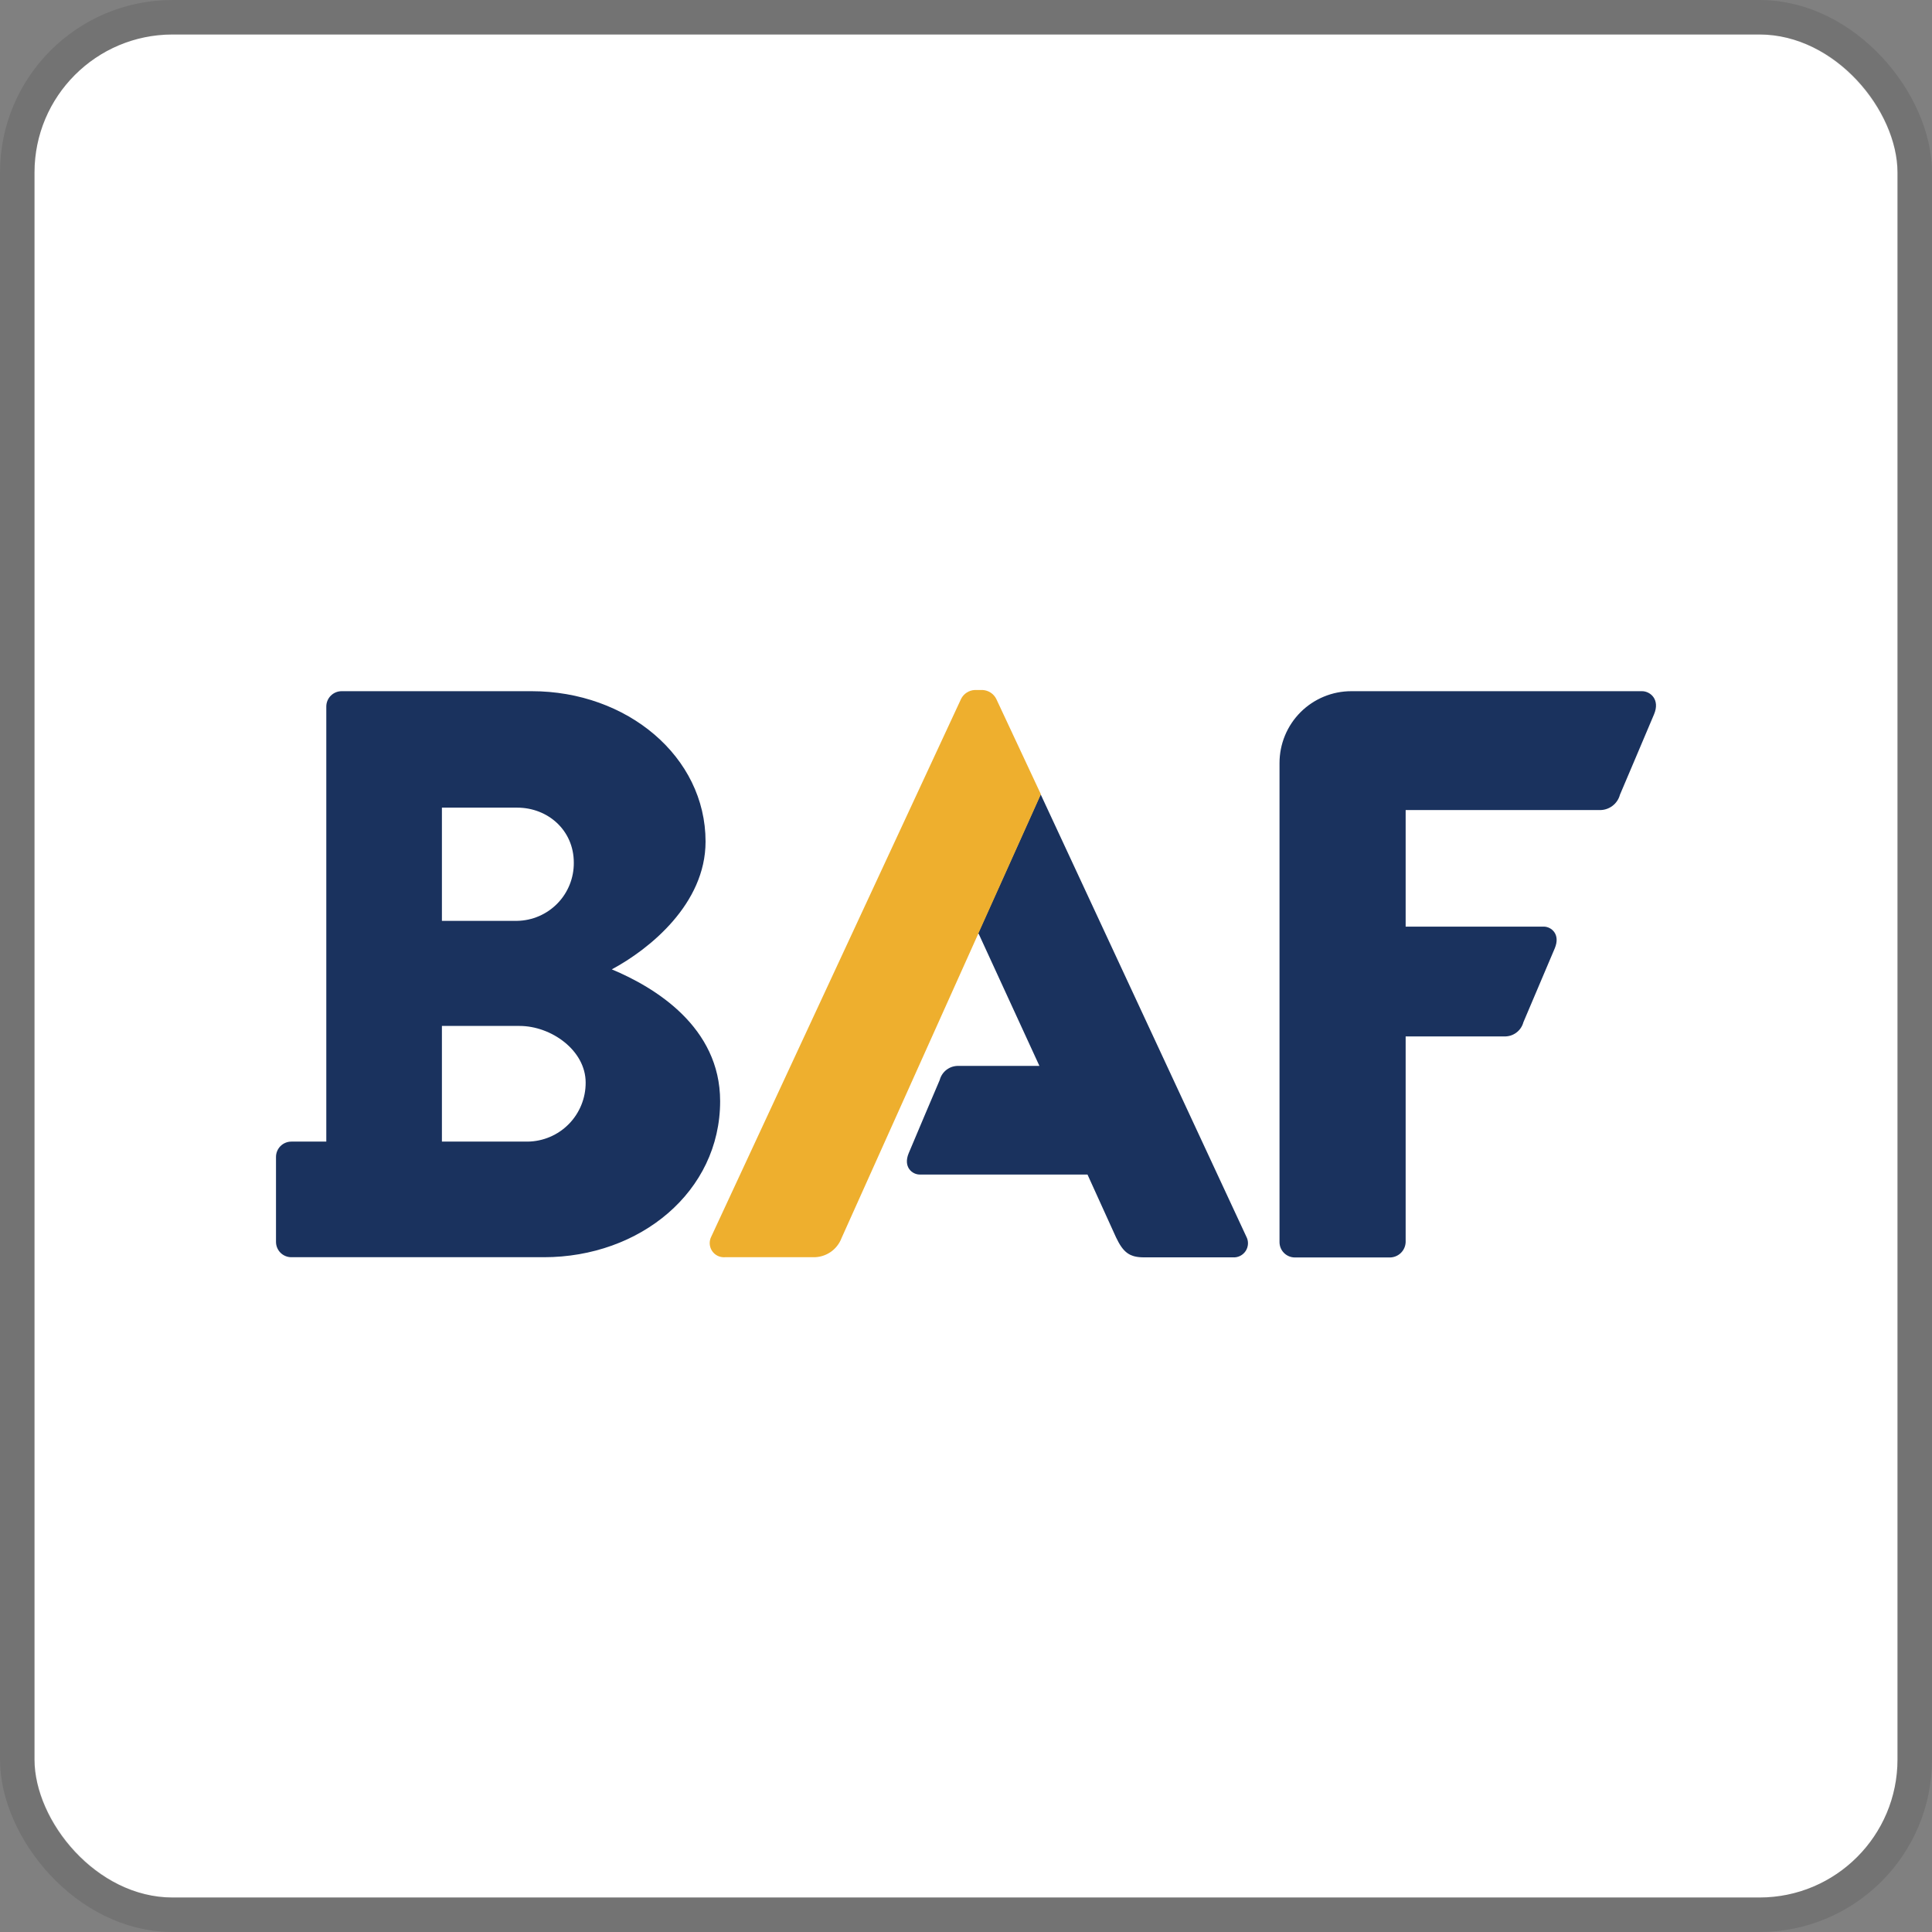 <svg width="112" height="112" viewBox="0 0 112 112" fill="none" xmlns="http://www.w3.org/2000/svg">
<rect x="0" y="0" width="112" height="112" fill="#808080" stroke="none"/>
<g clip-path="url(#clip0_647_1131)">
<rect x="2" y="2" width="108" height="108" rx="8" fill="white"/>
<path d="M35.466 56.195C37.655 55.022 40.902 52.398 40.902 48.787C40.902 43.863 36.355 40.069 30.824 40.069H19.805C19.569 40.069 19.343 40.163 19.177 40.329C19.01 40.496 18.916 40.722 18.916 40.958V66.18H16.892C16.775 66.18 16.659 66.202 16.551 66.247C16.442 66.291 16.344 66.357 16.261 66.439C16.178 66.522 16.113 66.62 16.068 66.728C16.023 66.836 16 66.952 16 67.069V71.993C16 72.11 16.023 72.226 16.068 72.334C16.113 72.442 16.178 72.54 16.261 72.623C16.344 72.705 16.442 72.771 16.551 72.815C16.659 72.86 16.775 72.882 16.892 72.882H31.527C37.105 72.882 41.747 69.085 41.747 63.836C41.747 59.524 37.956 57.235 35.466 56.195ZM26.324 46.82H29.982C31.762 46.82 33.264 48.131 33.264 50.007C33.273 50.889 32.933 51.739 32.318 52.371C31.703 53.003 30.863 53.367 29.982 53.383H25.618V46.818L26.324 46.82ZM30.589 66.18H25.618V59.475H30.121C31.948 59.475 33.951 60.884 33.951 62.758C33.956 63.657 33.605 64.521 32.975 65.162C32.346 65.803 31.488 66.169 30.589 66.18Z" fill="#1A325E"/>
<path d="M95.193 40.069H78.336C77.789 40.069 77.248 40.176 76.743 40.386C76.238 40.595 75.779 40.902 75.393 41.288C75.006 41.675 74.7 42.134 74.491 42.639C74.282 43.144 74.175 43.686 74.175 44.232V72.007C74.175 72.124 74.198 72.24 74.243 72.348C74.288 72.456 74.353 72.554 74.436 72.636C74.519 72.719 74.618 72.784 74.726 72.829C74.834 72.874 74.95 72.896 75.067 72.896H80.596C80.829 72.888 81.051 72.792 81.217 72.627C81.382 72.462 81.479 72.24 81.487 72.007V60.082H87.196C87.448 60.092 87.695 60.017 87.898 59.867C88.101 59.718 88.247 59.505 88.312 59.262C88.312 59.262 89.97 55.363 90.134 54.969C90.474 54.149 89.924 53.717 89.492 53.717H81.487V46.96H92.703C92.975 46.971 93.243 46.889 93.463 46.727C93.682 46.566 93.84 46.334 93.91 46.071C93.91 46.071 95.704 41.852 95.882 41.42C96.257 40.547 95.66 40.069 95.193 40.069Z" fill="#1A325E"/>
<path d="M72.246 71.678L60.327 46.046L56.689 54.132H56.735L60.256 61.792H55.57C55.321 61.784 55.078 61.861 54.879 62.01C54.68 62.159 54.538 62.372 54.475 62.612C54.475 62.612 52.834 66.464 52.678 66.853C52.342 67.657 52.886 68.089 53.313 68.089H63.043L64.698 71.733C65.117 72.614 65.486 72.89 66.321 72.89H71.461C71.608 72.902 71.756 72.873 71.889 72.808C72.022 72.742 72.134 72.642 72.215 72.518C72.295 72.394 72.34 72.25 72.346 72.102C72.352 71.955 72.317 71.808 72.246 71.678Z" fill="#1A325E"/>
<path d="M57.756 40.52C57.682 40.371 57.57 40.245 57.432 40.154C57.293 40.063 57.133 40.01 56.968 40H56.505C56.341 40.008 56.182 40.06 56.044 40.149C55.905 40.238 55.793 40.362 55.718 40.509L41.238 71.678C41.169 71.808 41.136 71.954 41.143 72.101C41.15 72.248 41.196 72.39 41.276 72.513C41.356 72.636 41.469 72.735 41.6 72.8C41.733 72.865 41.879 72.893 42.026 72.882H47.12C47.479 72.894 47.832 72.793 48.131 72.594C48.43 72.395 48.659 72.107 48.786 71.771L60.341 46.046L57.756 40.52Z" fill="#EEAF2E"/>
</g>
<rect x="1" y="1" width="110" height="110" rx="9" stroke="black" stroke-opacity="0.1" stroke-width="2"/>
<defs>
<clipPath id="clip0_647_1131">
<rect x="2" y="2" width="108" height="108" rx="8" fill="white"/>
</clipPath>
</defs>
</svg>
